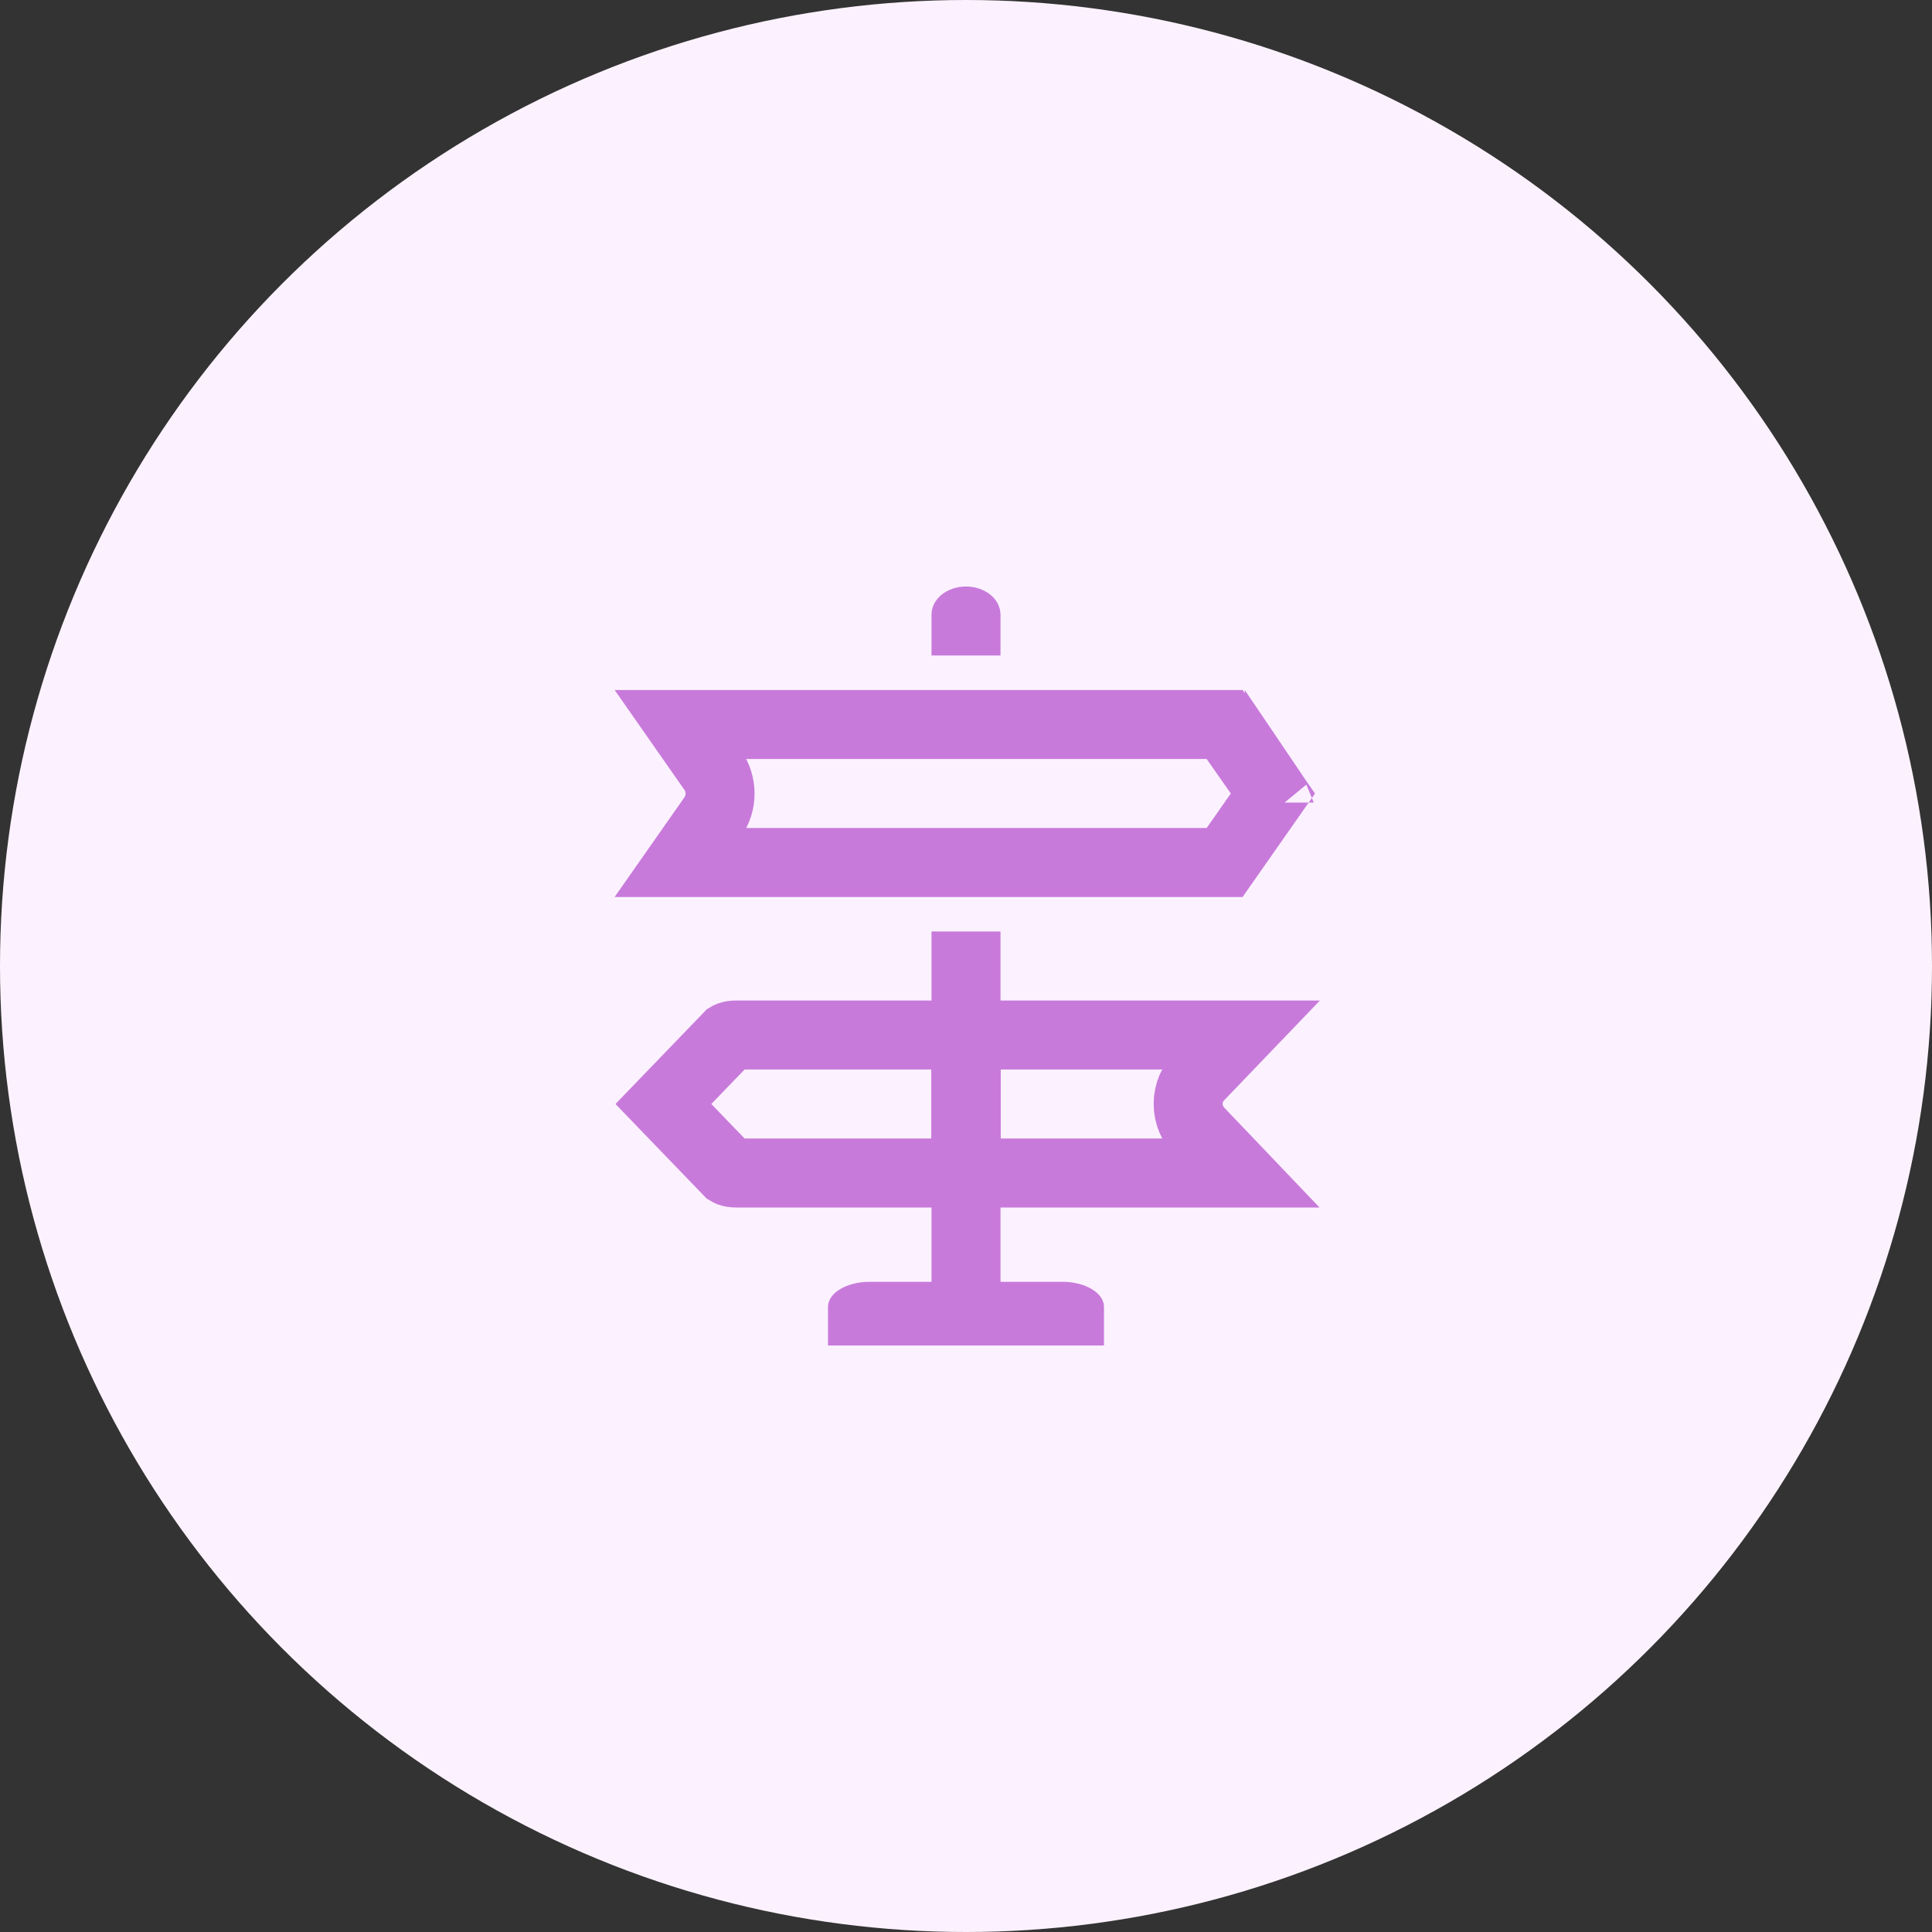 <svg width="56" height="56" viewBox="0 0 56 56" fill="none" xmlns="http://www.w3.org/2000/svg">
<rect x="0" y="0" width="56" height="56" fill="#333333" stroke="none"/>
<circle cx="28" cy="28" r="28" fill="#FCF2FF"/>
<path d="M28 17.5C28.168 17.5 28.305 17.556 28.392 17.626C28.477 17.696 28.5 17.765 28.5 17.812V18.5H27.5V17.812C27.5 17.765 27.523 17.696 27.608 17.626C27.695 17.556 27.832 17.5 28 17.5Z" fill="#C87ADB" stroke="#C87ADB"/>
<path d="M20.656 22.32L19.734 21H35.496L36.896 23L35.496 25H19.736L20.655 23.688L20.655 23.688L20.657 23.685C20.943 23.274 20.943 22.732 20.657 22.321L20.656 22.32ZM37.082 23.266C37.081 23.265 37.08 23.264 37.08 23.263L37.082 23.266Z" stroke="#C87ADB" stroke-width="2"/>
<path d="M34.764 32.798L35.911 34H28V30H35.913L34.767 31.194L34.767 31.194L34.763 31.197C34.582 31.388 34.439 31.664 34.439 31.997C34.439 32.33 34.582 32.606 34.763 32.797L34.764 32.798Z" stroke="#C87ADB" stroke-width="2"/>
<path d="M21.33 30H28V34H21.33C21.252 34 21.189 33.987 21.148 33.972C21.132 33.966 21.122 33.961 21.117 33.958L19.229 32L21.117 30.042C21.122 30.039 21.132 30.034 21.148 30.028C21.189 30.013 21.252 30 21.33 30ZM18.856 32.386L18.858 32.384L18.856 32.386Z" stroke="#C87ADB" stroke-width="2"/>
<path d="M30.797 37.154H29V27H27V37.154H25.203C24.537 37.154 24 37.478 24 37.88V39H32V37.88C32 37.478 31.462 37.154 30.797 37.154Z" fill="#C87ADB"/>
</svg>
